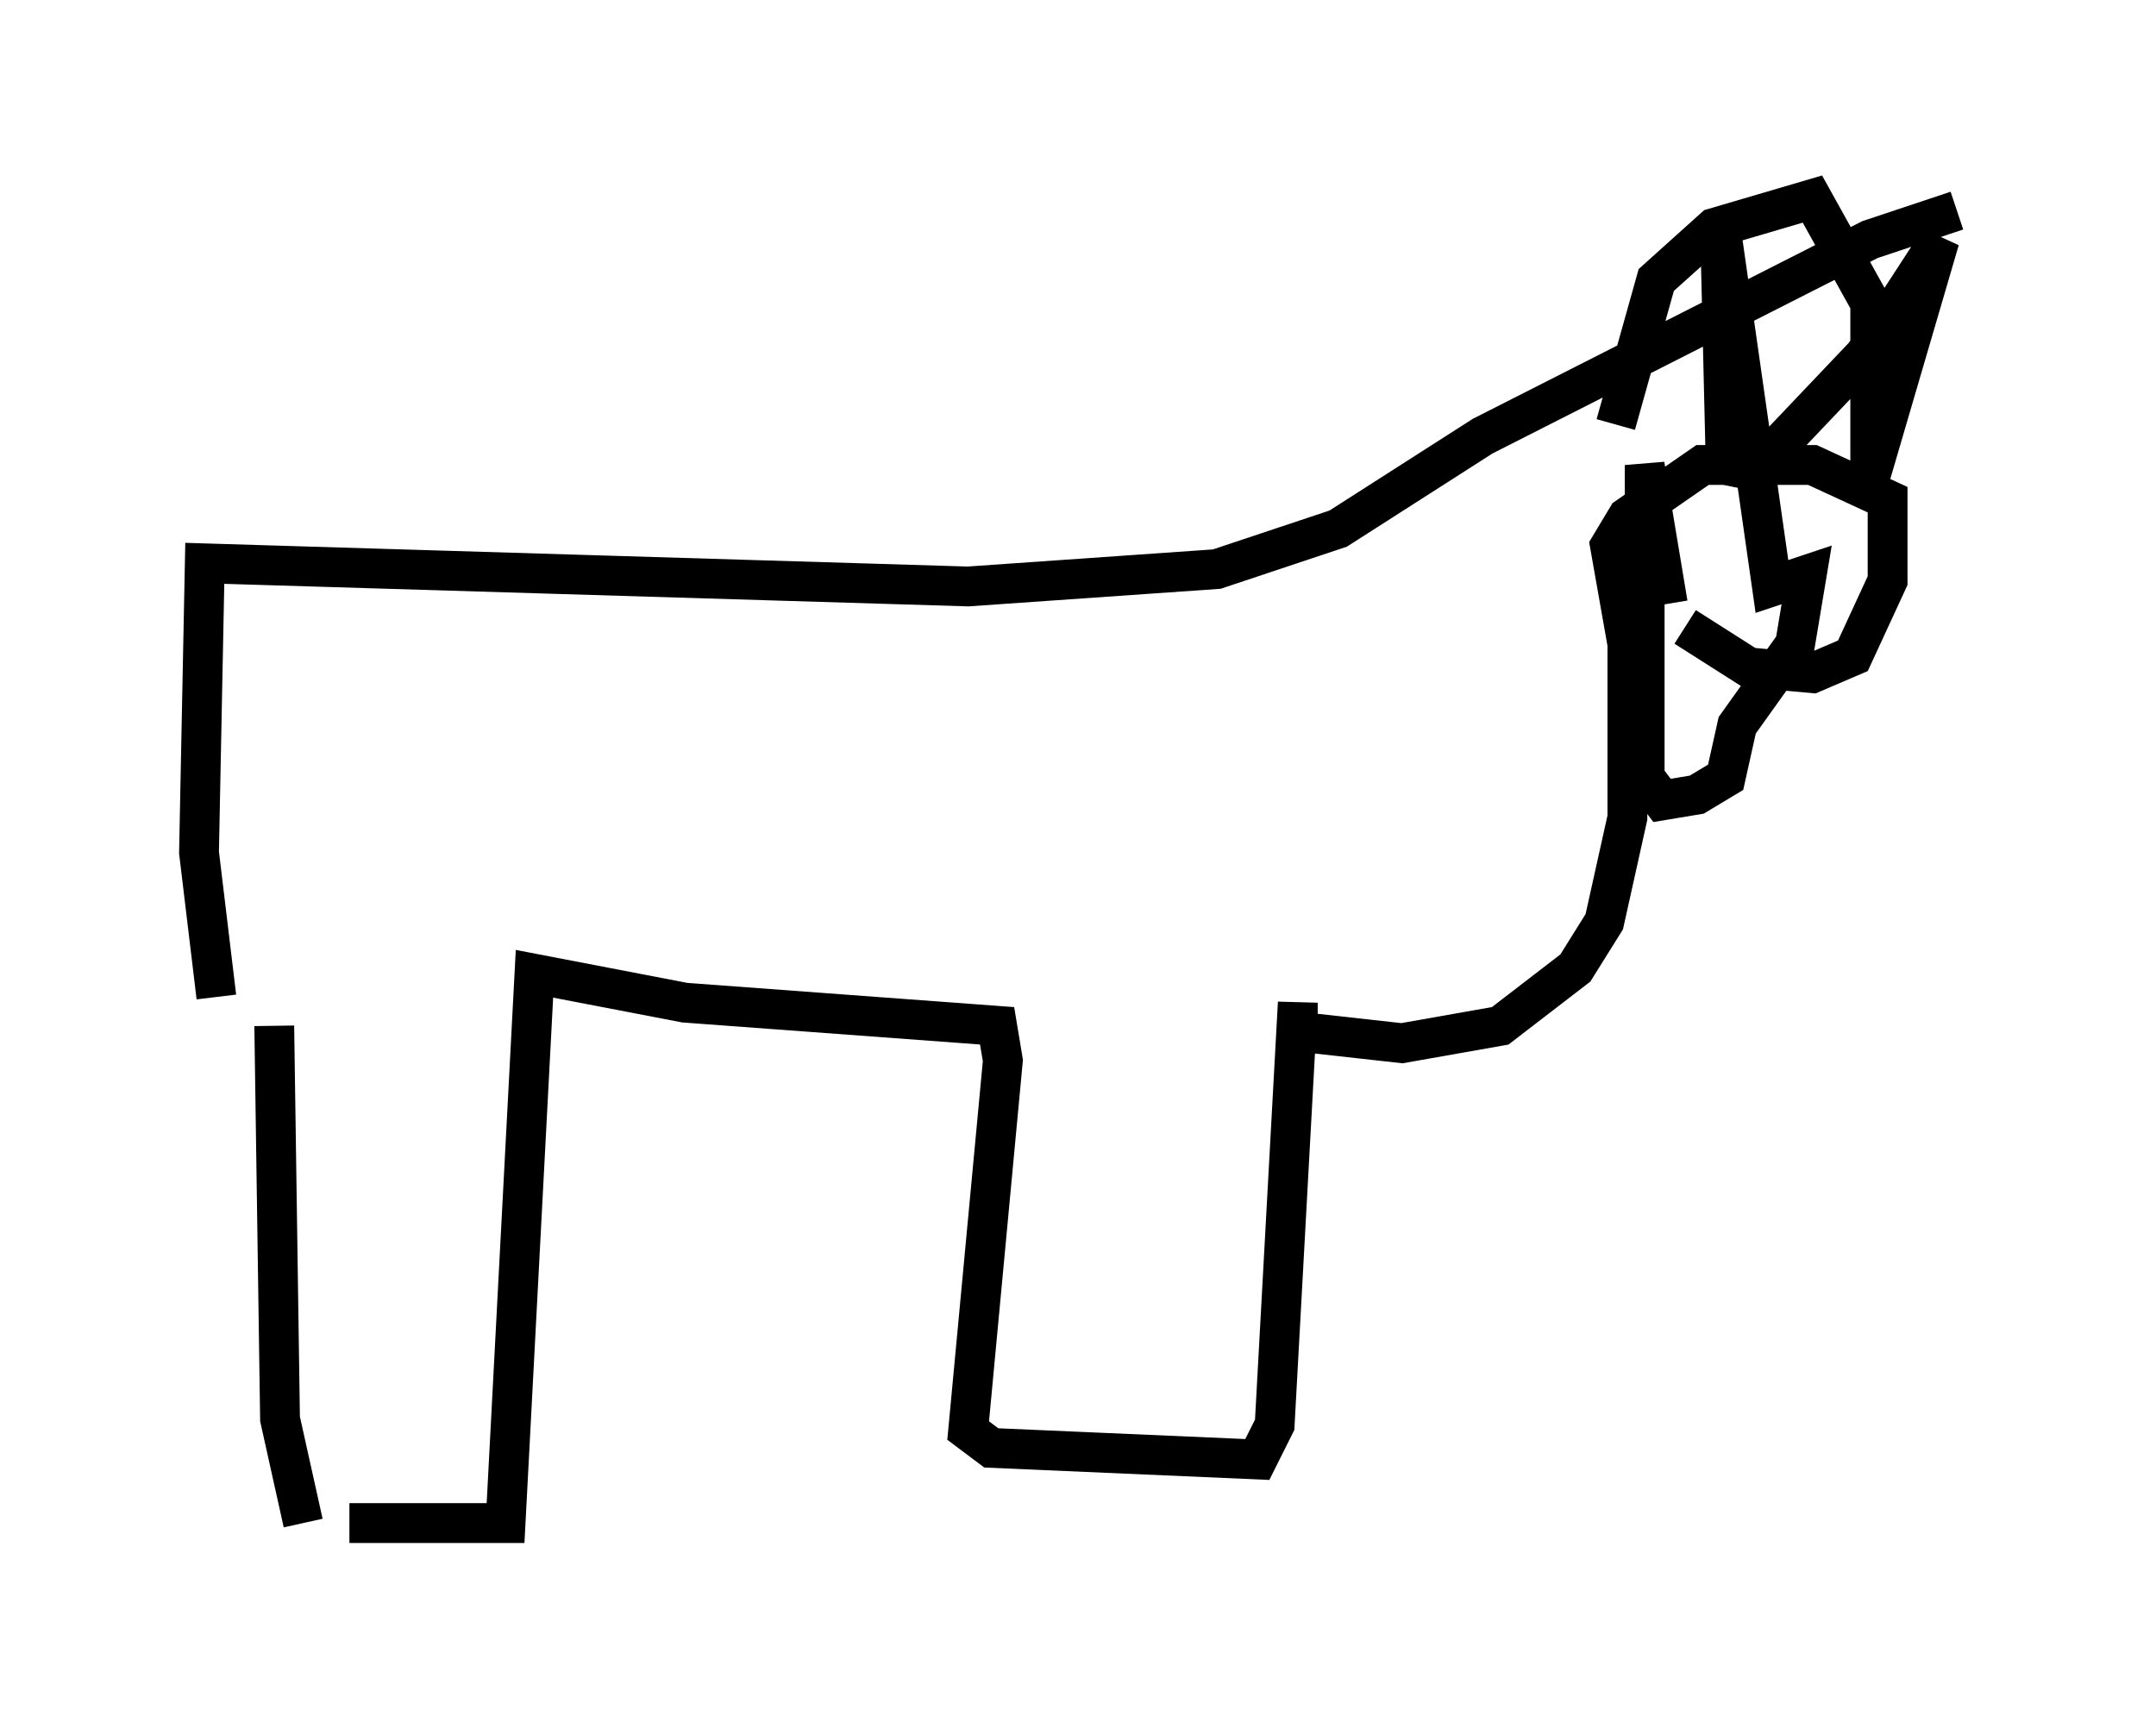 <?xml version="1.0" encoding="utf-8" ?>
<svg baseProfile="full" height="43.263" version="1.1" width="54.156" xmlns="http://www.w3.org/2000/svg" xmlns:ev="http://www.w3.org/2001/xml-events" xmlns:xlink="http://www.w3.org/1999/xlink"><defs /><rect fill="white" height="43.263" width="54.156" x="0" y="0" /><path d="M26.352, 35.938 m0.0, 0.0 m-18.737, 2.324 l-0.581, -2.615 -0.145, -9.877 m1.888, 12.492 l3.922, 0.0 0.726, -13.799 l3.777, 0.726 7.844, 0.581 l0.145, 0.872 -0.872, 9.296 l0.581, 0.436 6.682, 0.291 l0.436, -0.872 0.581, -10.603 l0.0, 0.726 2.615, 0.291 l2.469, -0.436 1.888, -1.453 l0.726, -1.162 0.581, -2.615 l0.0, -4.358 -0.436, -2.469 l0.436, -0.726 1.888, -1.307 l2.76, 0.0 1.888, 0.872 l0.0, 2.034 -0.872, 1.888 l-1.017, 0.436 -1.598, -0.145 l-1.598, -1.017 m-1.743, -5.084 l1.017, -3.631 1.453, -1.307 l2.469, -0.726 1.453, 2.615 l0.0, 4.358 1.743, -5.955 l-1.888, 2.905 -2.76, 2.905 l-0.726, -0.145 -0.145, -6.101 l1.307, 9.151 0.872, -0.291 l-0.291, 1.743 -1.453, 2.034 l-0.291, 1.307 -0.726, 0.436 l-0.872, 0.145 -0.436, -0.581 l0.0, -7.844 0.581, 3.486 m-36.458, 9.877 l-0.436, -3.631 0.145, -7.263 l19.173, 0.581 6.246, -0.436 l3.05, -1.017 3.631, -2.324 l9.732, -4.939 2.179, -0.726 " fill="none" stroke="black" stroke-width="1" /></svg>